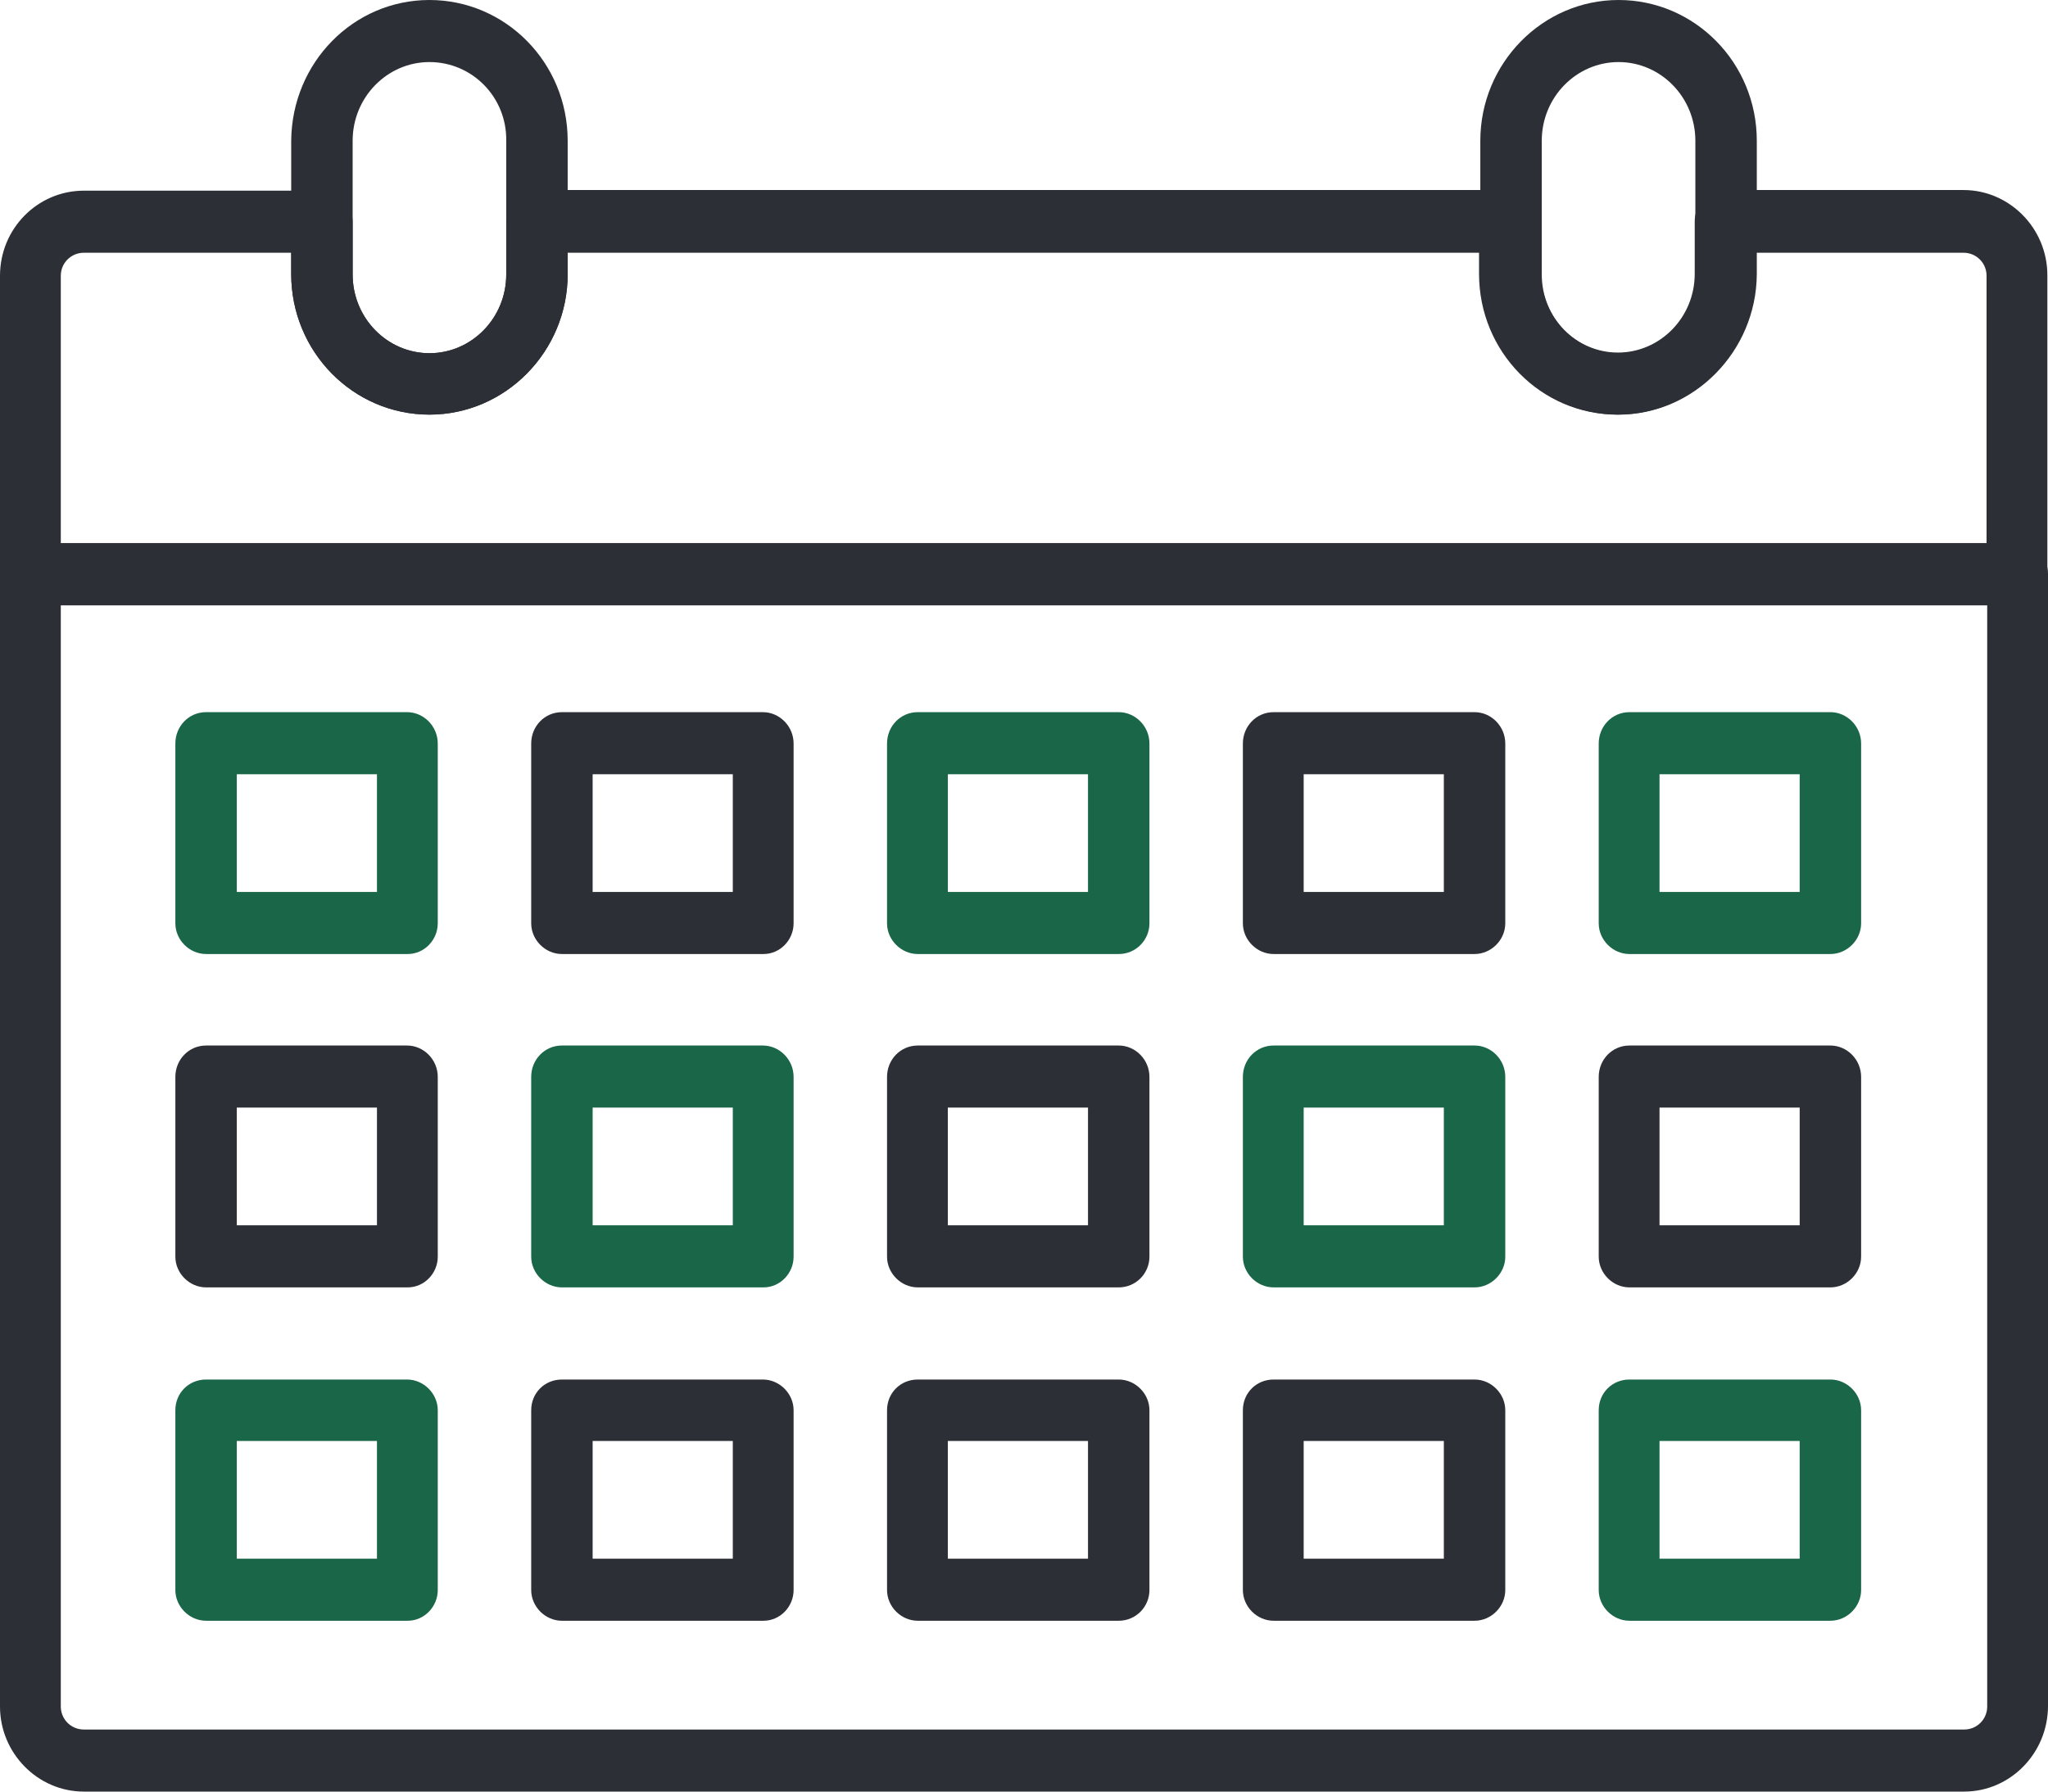 <?xml version="1.0" encoding="utf-8"?>
<!-- Generator: Adobe Illustrator 22.0.1, SVG Export Plug-In . SVG Version: 6.00 Build 0)  -->
<svg version="1.1" id="Capa_1" xmlns="http://www.w3.org/2000/svg" xmlns:xlink="http://www.w3.org/1999/xlink" x="0px" y="0px"
	 viewBox="0 0 32 28" style="enable-background:new 0 0 32 28;" xml:space="preserve">
<style type="text/css">
	.st0{fill:#2C2F35;}
	.st1{fill:#1A6649;}
</style>
<g>
	<g>
		<g>
			<path class="st0" d="M30.69,28H1.31C0.59,28,0,27.4,0,26.67V8.97C0,8.7,0.21,8.49,0.48,8.49h31.05C31.79,8.49,32,8.7,32,8.97
				v17.69C32,27.4,31.41,28,30.69,28z M0.95,9.46v17.21c0,0.2,0.16,0.36,0.36,0.36h29.38c0.2,0,0.36-0.16,0.36-0.36V9.46H0.95z"/>
		</g>
	</g>
</g>
<g>
	<g>
		<g>
			<path class="st0" d="M31.52,9.46H0.48C0.21,9.46,0,9.24,0,8.97V4.31c0-0.74,0.59-1.33,1.31-1.33h3.72c0.26,0,0.48,0.22,0.48,0.49
				v0.82c0,0.68,0.54,1.23,1.2,1.23s1.2-0.55,1.2-1.23V3.46c0-0.27,0.21-0.49,0.48-0.49h15.21c0.26,0,0.48,0.22,0.48,0.49v0.82
				c0,0.68,0.54,1.23,1.2,1.23c0.66,0,1.2-0.55,1.2-1.23V3.46c0-0.27,0.21-0.49,0.48-0.49h3.72c0.72,0,1.31,0.6,1.31,1.33v4.66
				C32,9.24,31.79,9.46,31.52,9.46z M0.95,8.49h30.09V4.31c0-0.2-0.16-0.36-0.36-0.36h-3.25v0.33c0,1.21-0.97,2.2-2.16,2.2
				c-1.19,0-2.16-0.98-2.16-2.2V3.95H8.87v0.33c0,1.21-0.97,2.2-2.16,2.2c-1.19,0-2.16-0.98-2.16-2.2V3.95H1.31
				c-0.2,0-0.36,0.16-0.36,0.36V8.49z"/>
		</g>
	</g>
</g>
<g>
	<g>
		<g>
			<path class="st0" d="M6.71,6.48c-1.19,0-2.16-0.98-2.16-2.2V2.2C4.56,0.98,5.52,0,6.71,0C7.9,0,8.87,0.98,8.87,2.2v2.09
				C8.87,5.49,7.9,6.48,6.71,6.48z M6.71,0.97c-0.66,0-1.2,0.55-1.2,1.23v2.09c0,0.68,0.54,1.23,1.2,1.23s1.2-0.55,1.2-1.23V2.2
				C7.92,1.52,7.38,0.97,6.71,0.97z"/>
		</g>
	</g>
</g>
<g>
	<g>
		<g>
			<path class="st0" d="M25.29,6.48c-1.19,0-2.16-0.98-2.16-2.2V2.2c0-1.21,0.97-2.2,2.16-2.2c1.19,0,2.16,0.98,2.16,2.2v2.09
				C27.44,5.49,26.47,6.48,25.29,6.48z M25.29,0.97c-0.66,0-1.2,0.55-1.2,1.23v2.09c0,0.68,0.54,1.23,1.2,1.23
				c0.66,0,1.2-0.55,1.2-1.23V2.2C26.49,1.52,25.95,0.97,25.29,0.97z"/>
		</g>
	</g>
</g>
<g>
	<g>
		<g>
			<path class="st1" d="M6.37,14.91H3.22c-0.26,0-0.48-0.22-0.48-0.48v-2.81c0-0.27,0.21-0.49,0.48-0.49h3.14
				c0.26,0,0.48,0.22,0.48,0.49v2.81C6.84,14.69,6.63,14.91,6.37,14.91z M3.7,13.94h2.19V12.1H3.7V13.94z"/>
		</g>
	</g>
</g>
<g>
	<g>
		<g>
			<path class="st0" d="M11.93,14.91H8.78c-0.26,0-0.48-0.22-0.48-0.48v-2.81c0-0.27,0.21-0.49,0.48-0.49h3.14
				c0.26,0,0.48,0.22,0.48,0.49v2.81C12.4,14.69,12.19,14.91,11.93,14.91z M9.26,13.94h2.19V12.1H9.26V13.94z"/>
		</g>
	</g>
</g>
<g>
	<g>
		<g>
			<path class="st1" d="M17.48,14.91h-3.14c-0.26,0-0.48-0.22-0.48-0.48v-2.81c0-0.27,0.21-0.49,0.48-0.49h3.14
				c0.26,0,0.48,0.22,0.48,0.49v2.81C17.96,14.69,17.75,14.91,17.48,14.91z M14.81,13.94h2.19V12.1h-2.19V13.94z"/>
		</g>
	</g>
</g>
<g>
	<g>
		<g>
			<path class="st0" d="M23.04,14.91H19.9c-0.26,0-0.48-0.22-0.48-0.48v-2.81c0-0.27,0.21-0.49,0.48-0.49h3.14
				c0.26,0,0.48,0.22,0.48,0.49v2.81C23.52,14.69,23.3,14.91,23.04,14.91z M20.37,13.94h2.19V12.1h-2.19V13.94z"/>
		</g>
	</g>
</g>
<g>
	<g>
		<g>
			<path class="st1" d="M28.6,14.91h-3.14c-0.26,0-0.48-0.22-0.48-0.48v-2.81c0-0.27,0.21-0.49,0.48-0.49h3.14
				c0.26,0,0.48,0.22,0.48,0.49v2.81C29.08,14.69,28.86,14.91,28.6,14.91z M25.93,13.94h2.19V12.1h-2.19V13.94z"/>
		</g>
	</g>
</g>
<g>
	<g>
		<g>
			<path class="st0" d="M6.37,20.12H3.22c-0.26,0-0.48-0.22-0.48-0.48v-2.81c0-0.27,0.21-0.49,0.48-0.49h3.14
				c0.26,0,0.48,0.22,0.48,0.49v2.81C6.84,19.9,6.63,20.12,6.37,20.12z M3.7,19.15h2.19v-1.84H3.7V19.15z"/>
		</g>
	</g>
</g>
<g>
	<g>
		<g>
			<path class="st1" d="M11.93,20.12H8.78c-0.26,0-0.48-0.22-0.48-0.48v-2.81c0-0.27,0.21-0.49,0.48-0.49h3.14
				c0.26,0,0.48,0.22,0.48,0.49v2.81C12.4,19.9,12.19,20.12,11.93,20.12z M9.26,19.15h2.19v-1.84H9.26V19.15z"/>
		</g>
	</g>
</g>
<g>
	<g>
		<g>
			<path class="st0" d="M17.48,20.12h-3.14c-0.26,0-0.48-0.22-0.48-0.48v-2.81c0-0.27,0.21-0.49,0.48-0.49h3.14
				c0.26,0,0.48,0.22,0.48,0.49v2.81C17.96,19.9,17.75,20.12,17.48,20.12z M14.81,19.15h2.19v-1.84h-2.19V19.15z"/>
		</g>
	</g>
</g>
<g>
	<g>
		<g>
			<path class="st1" d="M23.04,20.12H19.9c-0.26,0-0.48-0.22-0.48-0.48v-2.81c0-0.27,0.21-0.49,0.48-0.49h3.14
				c0.26,0,0.48,0.22,0.48,0.49v2.81C23.52,19.9,23.3,20.12,23.04,20.12z M20.37,19.15h2.19v-1.84h-2.19V19.15z"/>
		</g>
	</g>
</g>
<g>
	<g>
		<g>
			<path class="st0" d="M28.6,20.12h-3.14c-0.26,0-0.48-0.22-0.48-0.48v-2.81c0-0.27,0.21-0.49,0.48-0.49h3.14
				c0.26,0,0.48,0.22,0.48,0.49v2.81C29.08,19.9,28.86,20.12,28.6,20.12z M25.93,19.15h2.19v-1.84h-2.19V19.15z"/>
		</g>
	</g>
</g>
<g>
	<g>
		<g>
			<path class="st1" d="M6.37,25.33H3.22c-0.26,0-0.48-0.22-0.48-0.48v-2.81c0-0.27,0.21-0.48,0.48-0.48h3.14
				c0.26,0,0.48,0.22,0.48,0.48v2.81C6.84,25.11,6.63,25.33,6.37,25.33z M3.7,24.36h2.19v-1.84H3.7V24.36z"/>
		</g>
	</g>
</g>
<g>
	<g>
		<g>
			<path class="st0" d="M11.93,25.33H8.78c-0.26,0-0.48-0.22-0.48-0.48v-2.81c0-0.27,0.21-0.48,0.48-0.48h3.14
				c0.26,0,0.48,0.22,0.48,0.48v2.81C12.4,25.11,12.19,25.33,11.93,25.33z M9.26,24.36h2.19v-1.84H9.26V24.36z"/>
		</g>
	</g>
</g>
<g>
	<g>
		<g>
			<path class="st0" d="M17.48,25.33h-3.14c-0.26,0-0.48-0.22-0.48-0.48v-2.81c0-0.27,0.21-0.48,0.48-0.48h3.14
				c0.26,0,0.48,0.22,0.48,0.48v2.81C17.96,25.11,17.75,25.33,17.48,25.33z M14.81,24.36h2.19v-1.84h-2.19V24.36z"/>
		</g>
	</g>
</g>
<g>
	<g>
		<g>
			<path class="st0" d="M23.04,25.33H19.9c-0.26,0-0.48-0.22-0.48-0.48v-2.81c0-0.27,0.21-0.48,0.48-0.48h3.14
				c0.26,0,0.48,0.22,0.48,0.48v2.81C23.52,25.11,23.3,25.33,23.04,25.33z M20.37,24.36h2.19v-1.84h-2.19V24.36z"/>
		</g>
	</g>
</g>
<g>
	<g>
		<g>
			<path class="st1" d="M28.6,25.33h-3.14c-0.26,0-0.48-0.22-0.48-0.48v-2.81c0-0.27,0.21-0.48,0.48-0.48h3.14
				c0.26,0,0.48,0.22,0.48,0.48v2.81C29.08,25.11,28.86,25.33,28.6,25.33z M25.93,24.36h2.19v-1.84h-2.19V24.36z"/>
		</g>
	</g>
</g>
</svg>
